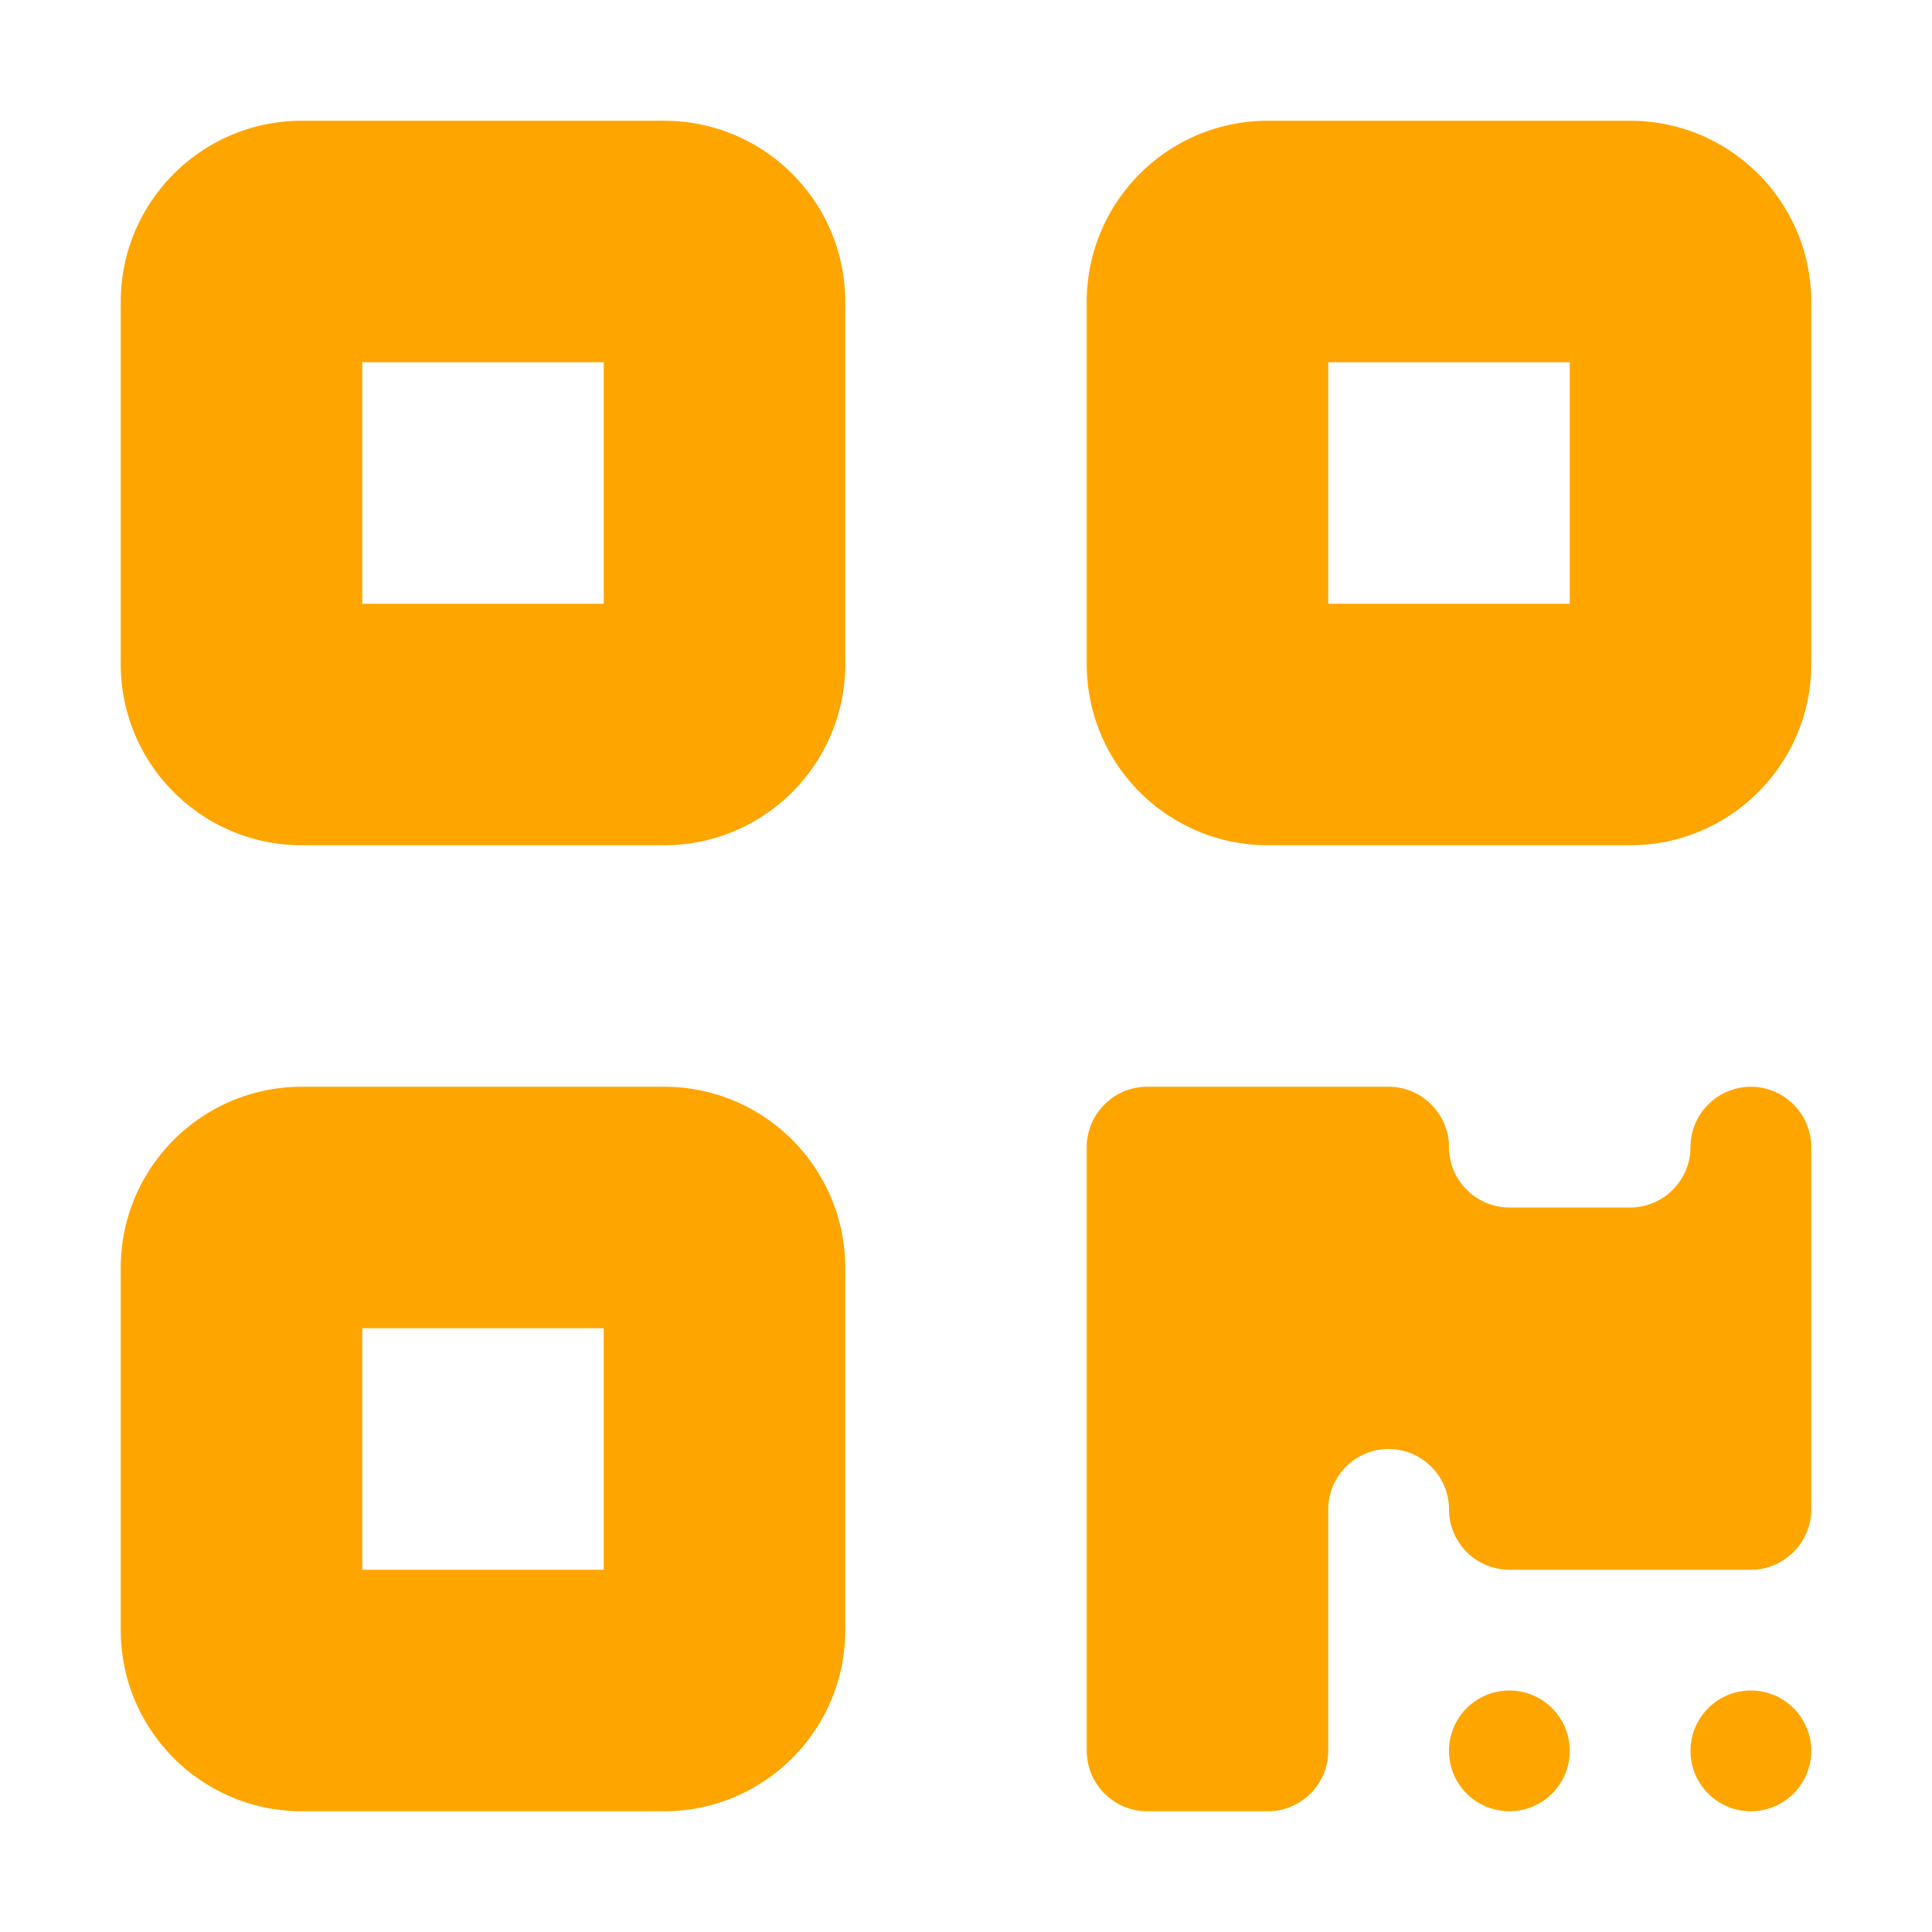 <svg xmlns="http://www.w3.org/2000/svg" viewBox="0 0 448 512" width='15px' height='15px' >
<path fill='orange' d="M0 80C0 53.5 21.5 32 48 32l96 0c26.5 0 48 21.5 48 48l0 96c0 26.5-21.5 48-48 48l-96 0c-26.5 0-48-21.5-48-48L0 80zM64 96l0 64 64 0 0-64L64 96zM0 336c0-26.5 21.5-48 48-48l96 0c26.5 0 48 21.5 48 48l0 96c0 26.5-21.5 48-48 48l-96 0c-26.5 0-48-21.5-48-48l0-96zm64 16l0 64 64 0 0-64-64 0zM304 32l96 0c26.5 0 48 21.5 48 48l0 96c0 26.5-21.5 48-48 48l-96 0c-26.5 0-48-21.5-48-48l0-96c0-26.5 21.5-48 48-48zm80 64l-64 0 0 64 64 0 0-64zM256 304c0-8.8 7.2-16 16-16l64 0c8.8 0 16 7.2 16 16s7.2 16 16 16l32 0c8.8 0 16-7.2 16-16s7.2-16 16-16s16 7.2 16 16l0 96c0 8.8-7.2 16-16 16l-64 0c-8.8 0-16-7.2-16-16s-7.2-16-16-16s-16 7.2-16 16l0 64c0 8.8-7.2 16-16 16l-32 0c-8.8 0-16-7.2-16-16l0-160zM368 480a16 16 0 1 1 0-32 16 16 0 1 1 0 32zm64 0a16 16 0 1 1 0-32 16 16 0 1 1 0 32z"/></svg>
